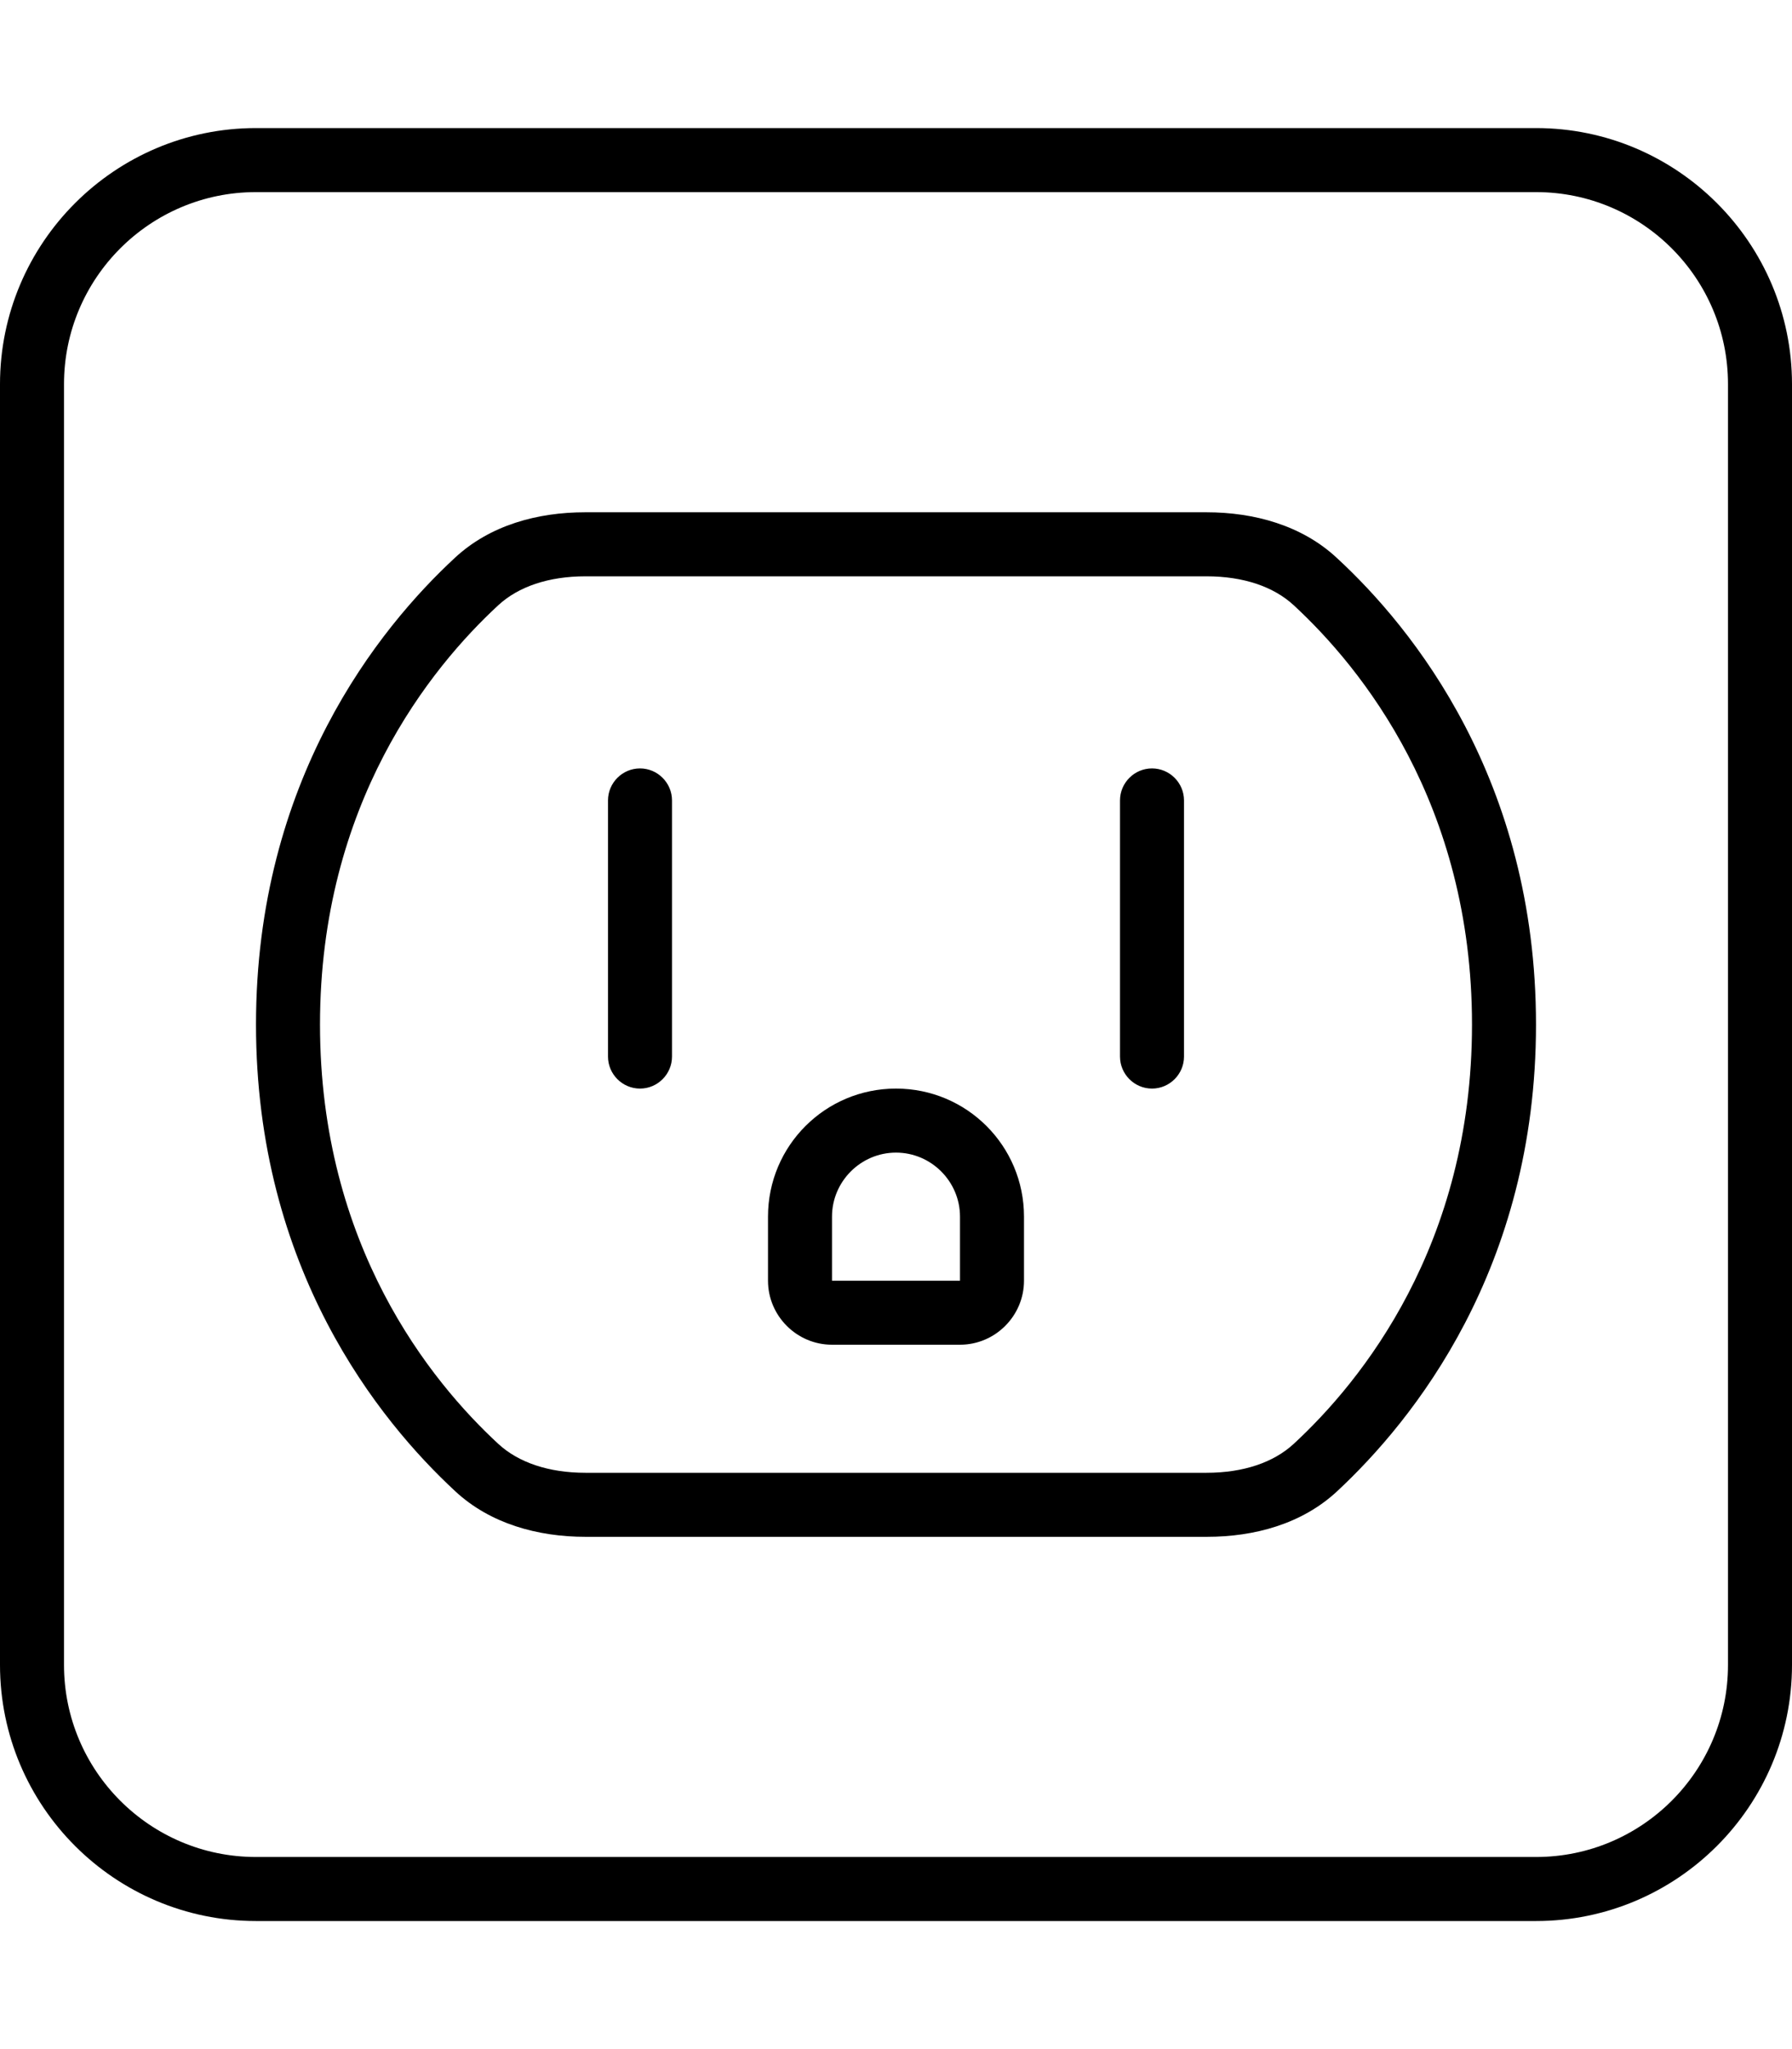 <svg xmlns="http://www.w3.org/2000/svg" viewBox="0 0 448 512" fill="currentColor" class="svgBox" id="outlet-b-t"><path d="M64 48C37.5 48 16 69.5 16 96V416c0 26.5 21.5 48 48 48H384c26.5 0 48-21.5 48-48V96c0-26.5-21.5-48-48-48H64zM0 96C0 60.7 28.7 32 64 32H384c35.3 0 64 28.7 64 64V416c0 35.3-28.7 64-64 64H64c-35.3 0-64-28.7-64-64V96zM80 256c0 55.2 27.7 89.2 44.6 104.8c5 4.6 12.5 7.2 21.8 7.2H301.6c9.3 0 16.8-2.6 21.8-7.2C340.3 345.2 368 311.2 368 256s-27.7-89.2-44.6-104.8c-5-4.6-12.5-7.2-21.8-7.2H146.4c-9.3 0-16.8 2.6-21.8 7.2C107.7 166.8 80 200.8 80 256zm-16 0c0-61.1 30.8-99.1 49.7-116.6c8.8-8.2 20.7-11.4 32.6-11.4H301.6c12 0 23.9 3.3 32.6 11.4C353.2 156.9 384 194.9 384 256s-30.8 99-49.7 116.6c-8.8 8.2-20.7 11.4-32.6 11.4H146.4c-12 0-23.9-3.3-32.6-11.4C94.8 355 64 317.1 64 256zm96-64c4.4 0 8 3.6 8 8v64c0 4.4-3.6 8-8 8s-8-3.6-8-8V200c0-4.4 3.6-8 8-8zm128 0c4.4 0 8 3.6 8 8v64c0 4.4-3.6 8-8 8s-8-3.6-8-8V200c0-4.4 3.6-8 8-8zM240 304c0-8.8-7.2-16-16-16s-16 7.2-16 16v16h32V304zm-48 0c0-17.7 14.3-32 32-32s32 14.3 32 32v16c0 8.8-7.2 16-16 16H208c-8.8 0-16-7.2-16-16V304z"/></svg>